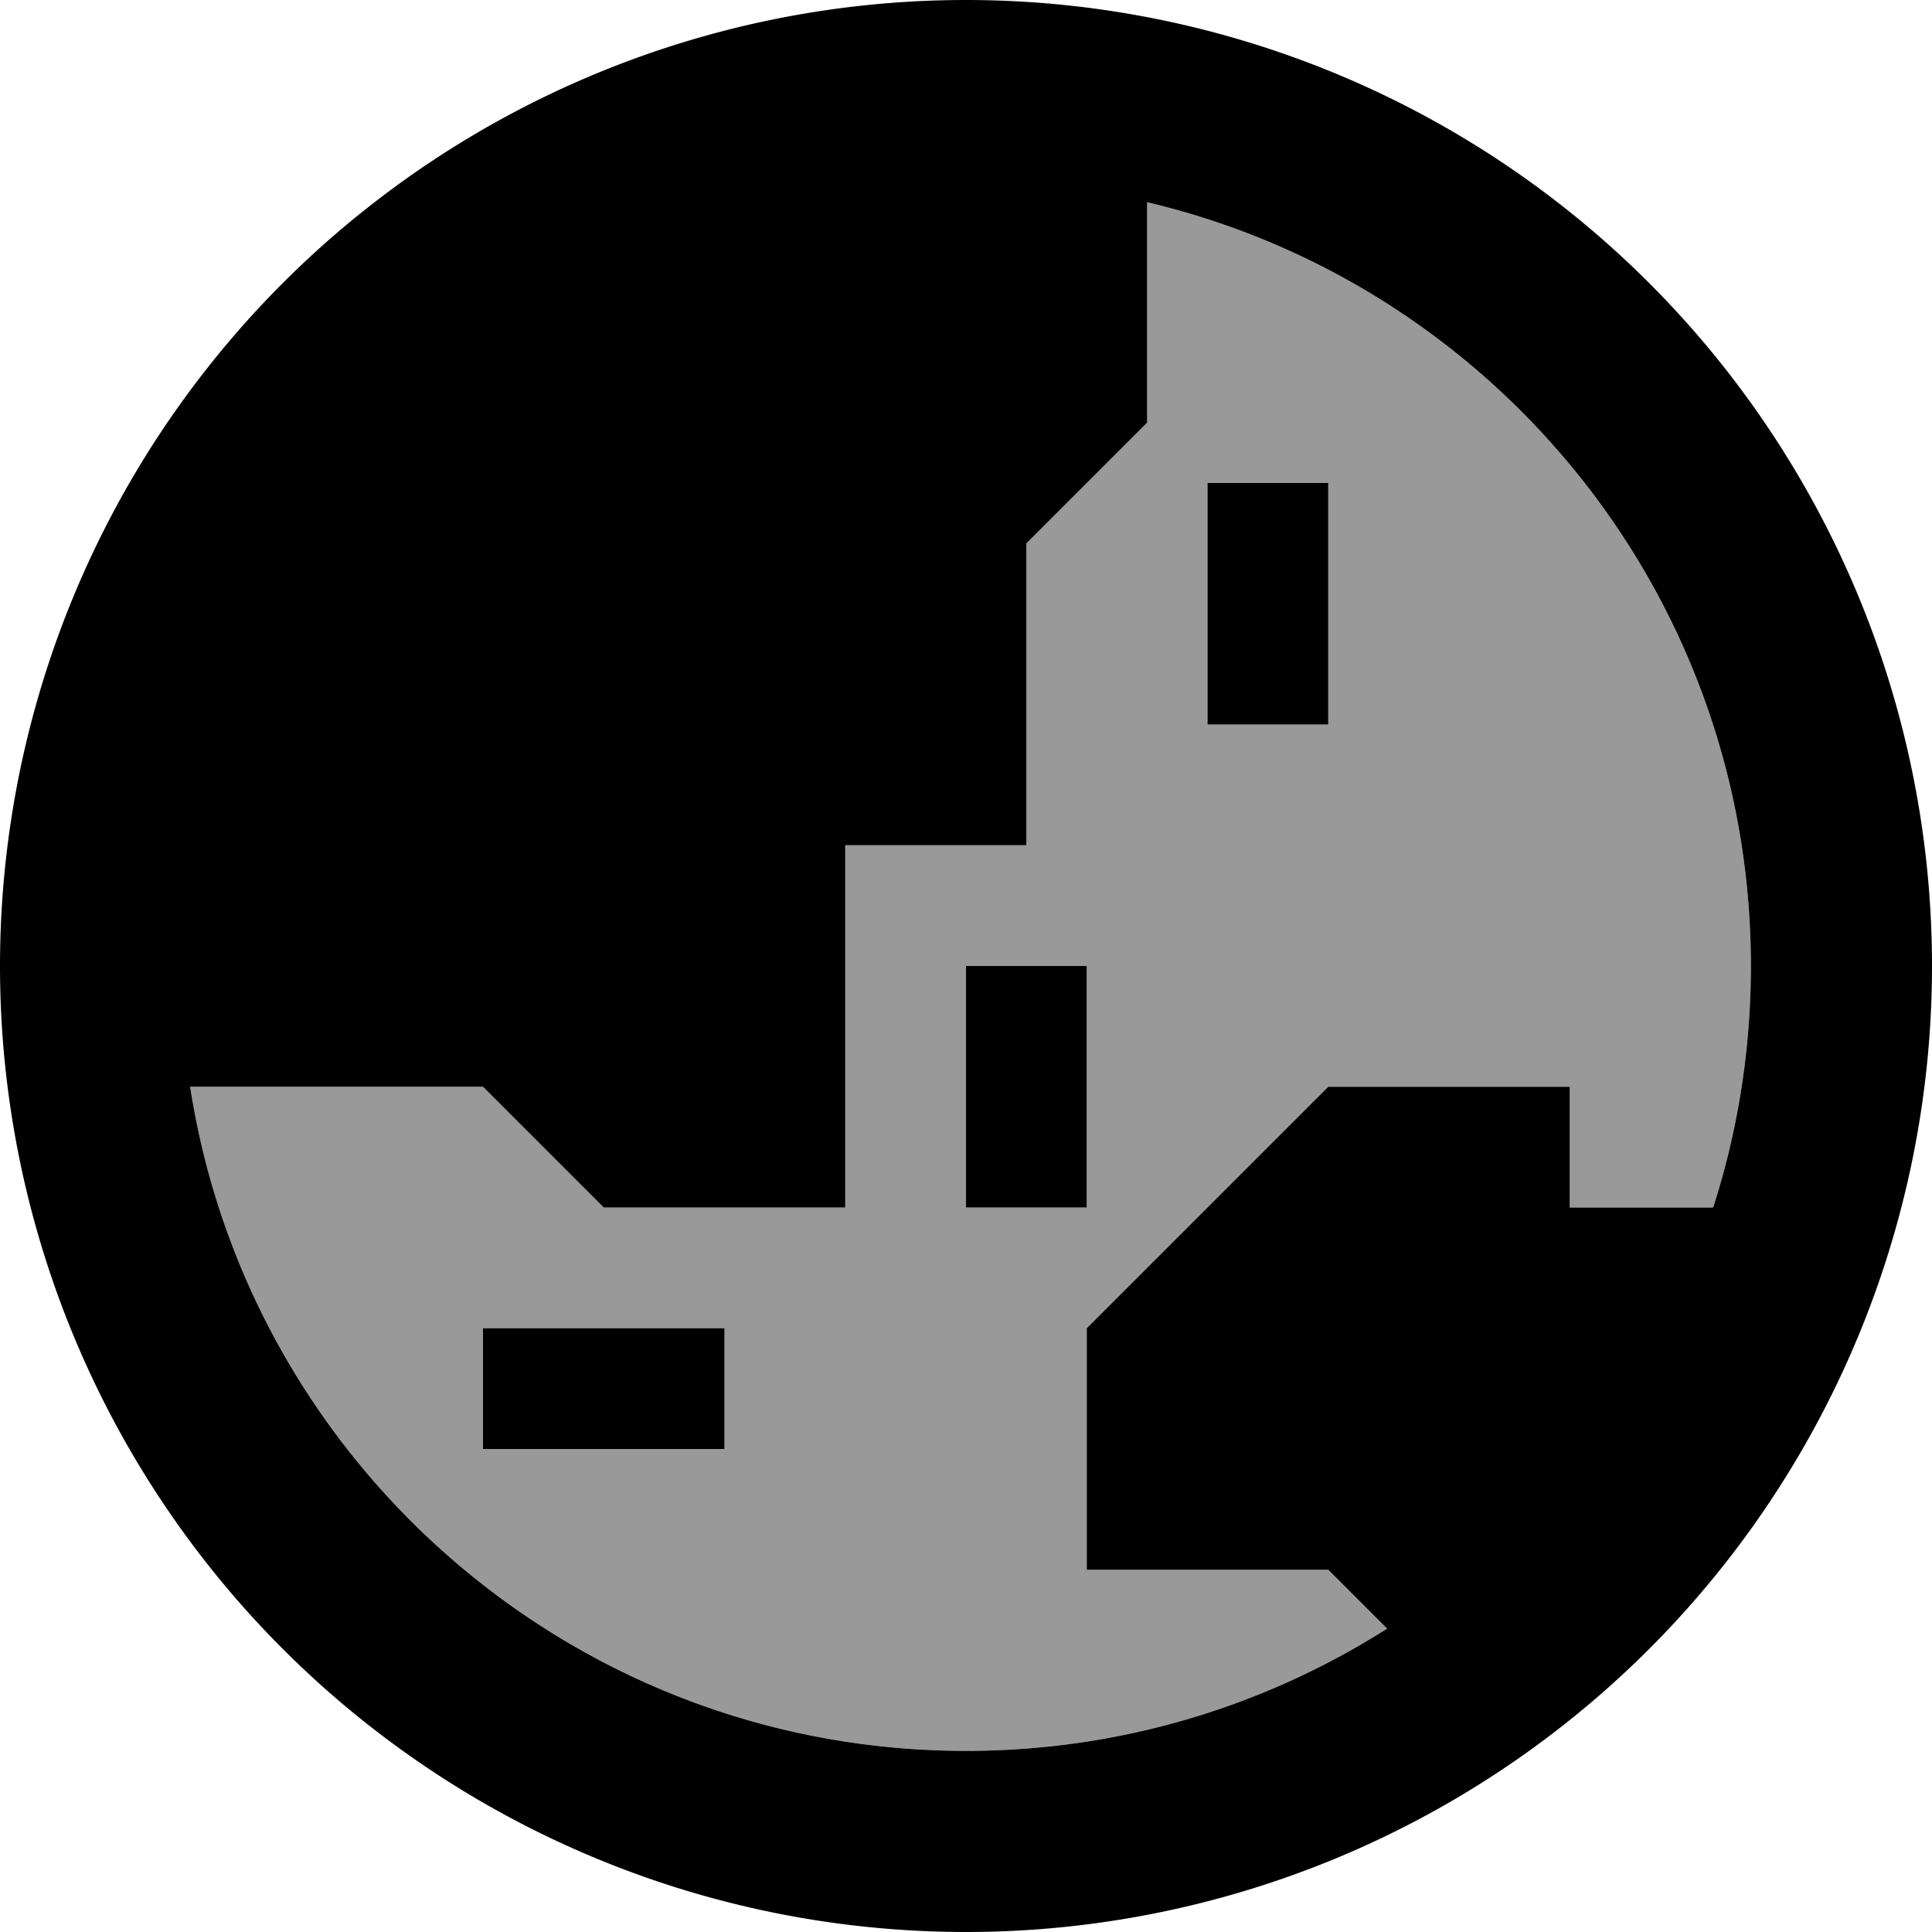 <svg fill="currentColor" xmlns="http://www.w3.org/2000/svg" viewBox="0 0 512 512"><!--! Font Awesome Pro 7.1.0 by @fontawesome - https://fontawesome.com License - https://fontawesome.com/license (Commercial License) Copyright 2025 Fonticons, Inc. --><path opacity=".4" fill="currentColor" d="M50.4 288c15.4 99.7 101.6 176 205.6 176 41.1 0 79.3-11.9 111.6-32.4l-15.6-15.6-64 0 0-64 64-64 64 0 0 32 38 0c6.5-20.2 10-41.7 10-64 0-98.4-68.3-180.8-160-202.4l0 58.4-32 32 0 80-48 0 0 96-64 0-32-32-77.6 0zM128 352l64 0 0 32-64 0 0-32zm128-96l32 0 0 64-32 0 0-64zm64-128l32 0 0 64-32 0 0-64z"/><path fill="currentColor" d="M367.6 431.6l-15.6-15.6-64 0 0-64 64-64 64 0 0 32 38 0c6.5-20.2 10-41.7 10-64 0-98.4-68.3-180.8-160-202.4l0 58.4-32 32 0 80-48 0 0 96-64 0-32-32-77.6 0c15.4 99.7 101.6 176 205.6 176 41.1 0 79.3-11.9 111.6-32.4zM0 256a256 256 0 1 1 512 0 256 256 0 1 1 -512 0zM192 384l-64 0 0-32 64 0 0 32zM352 128l0 64-32 0 0-64 32 0zM256 256l32 0 0 64-32 0 0-64z"/></svg>